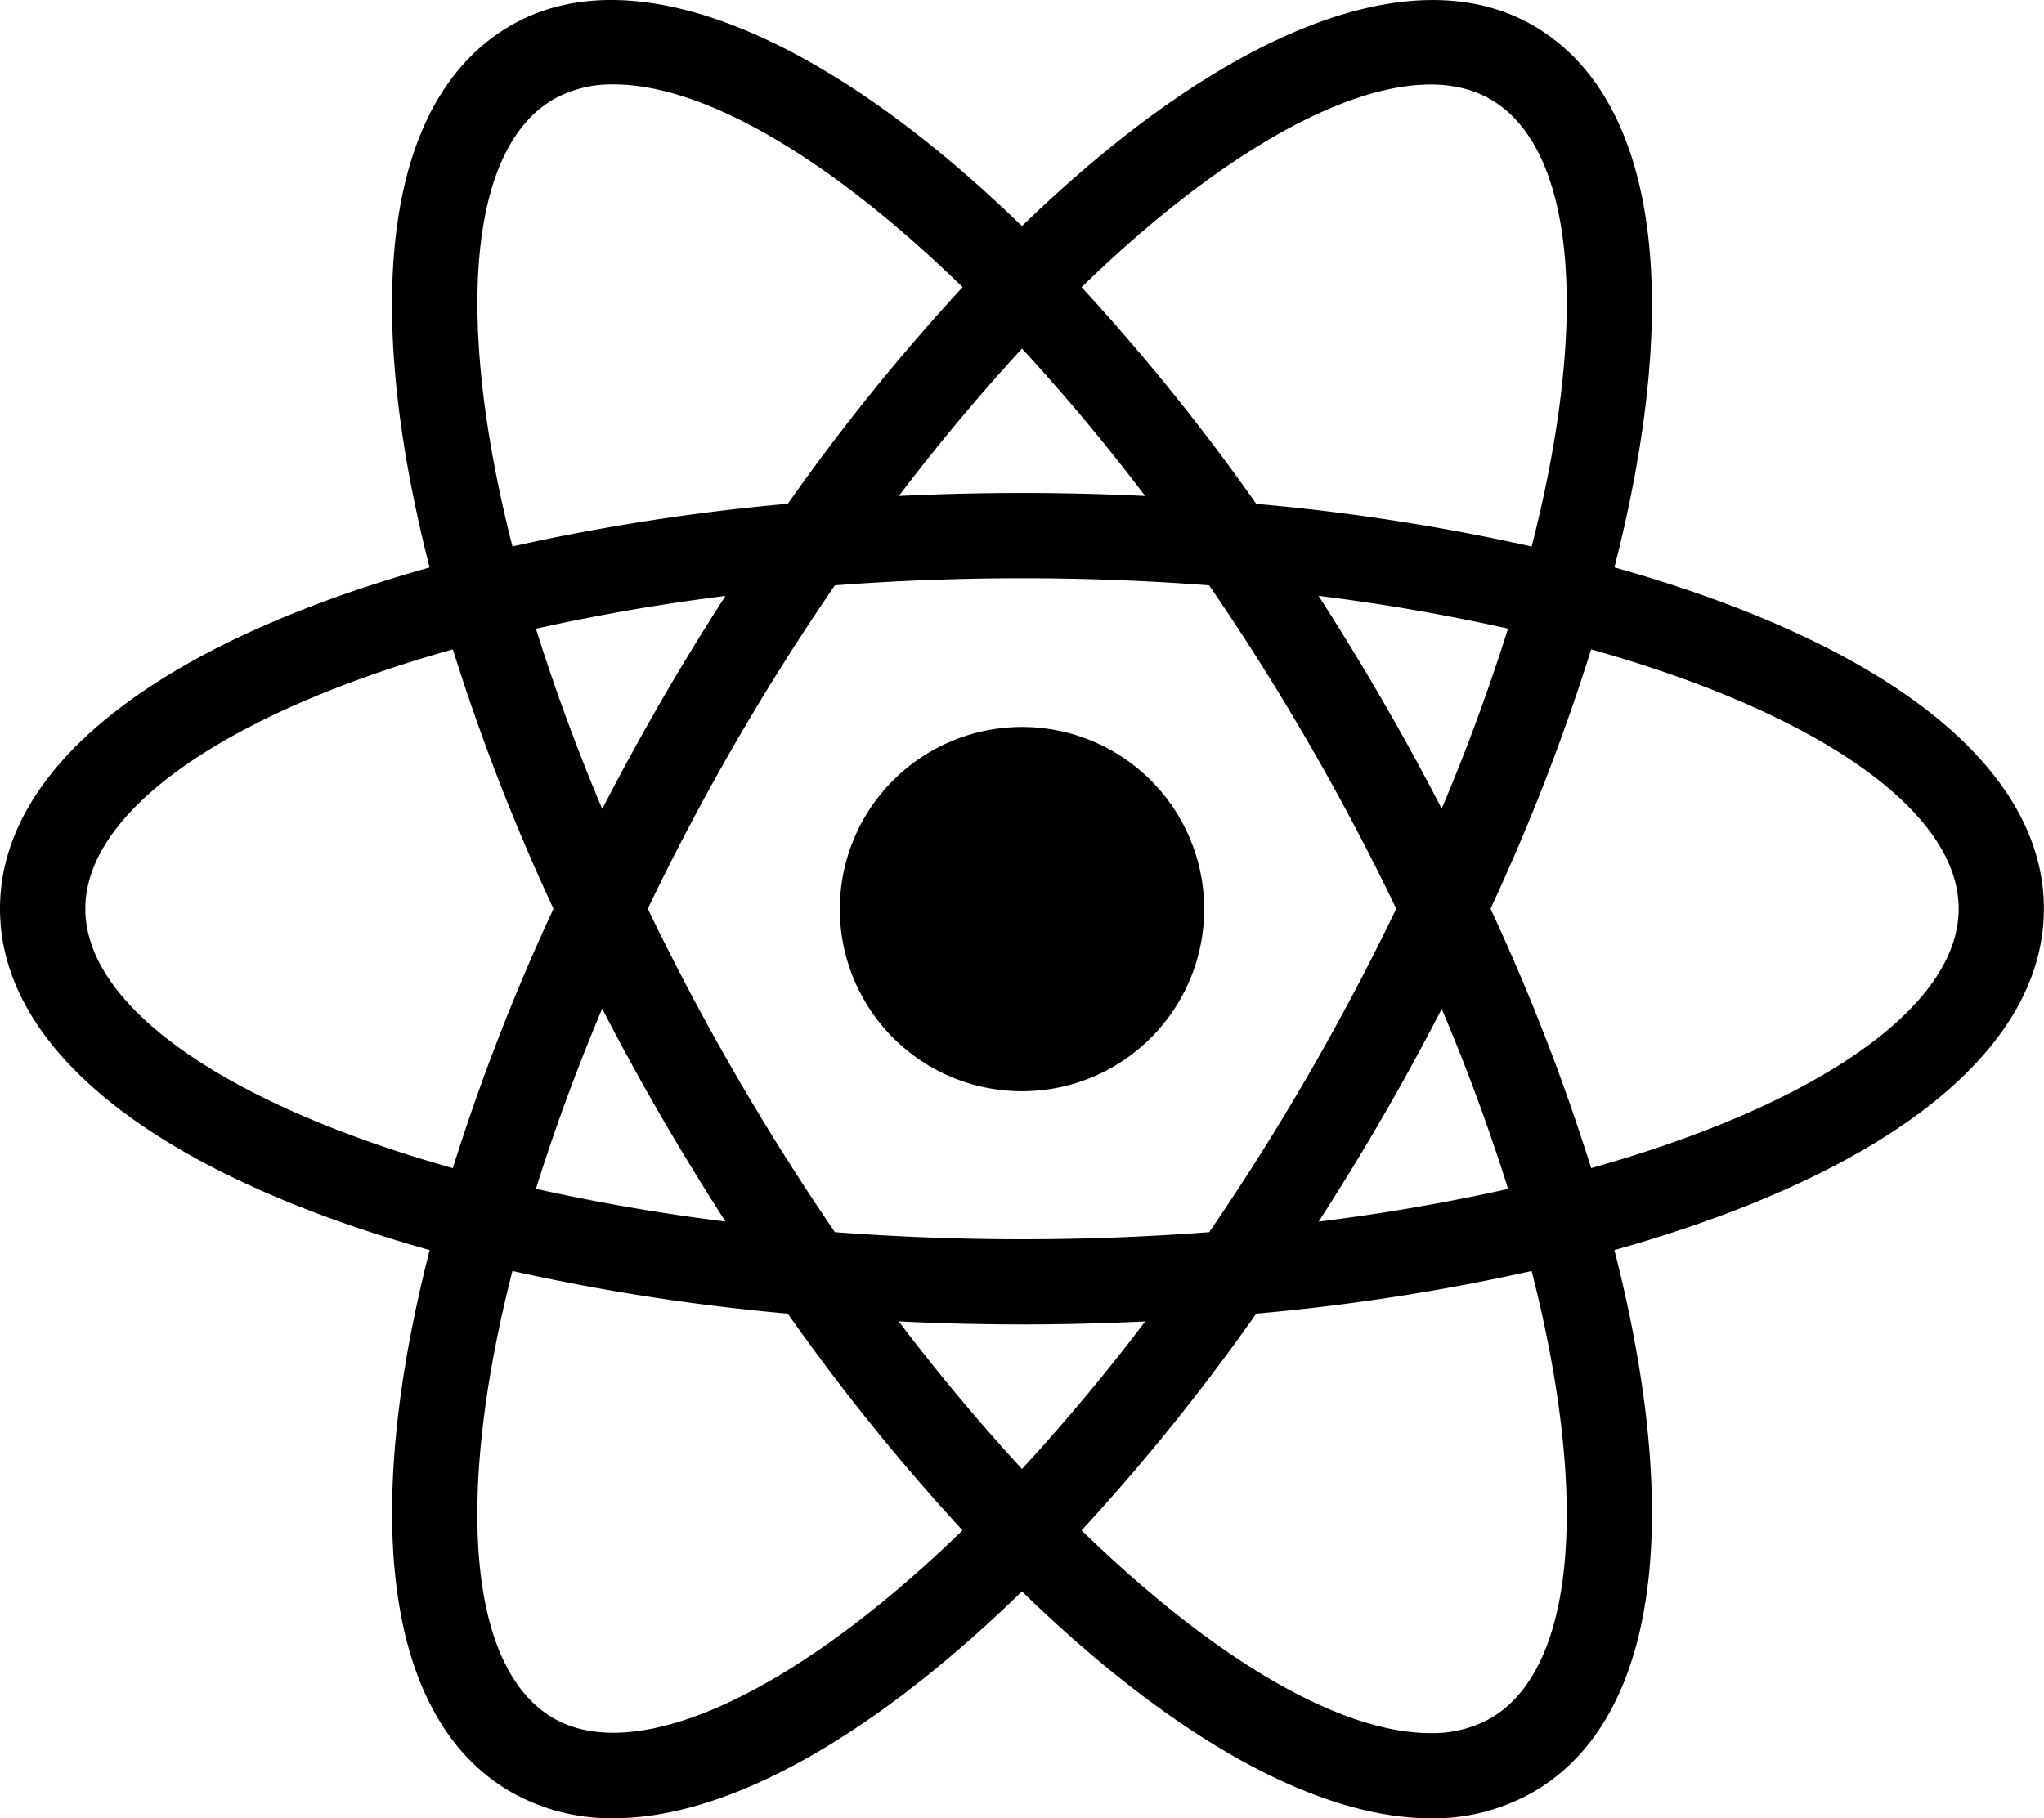 <svg xmlns="http://www.w3.org/2000/svg" width="74.646" height="66.415" viewBox="0 0 74.646 66.415">
  <path id="Icon_simple-react" data-name="Icon simple-react" d="M37.323,28.539a6.653,6.653,0,1,0,6.653,6.653A6.653,6.653,0,0,0,37.323,28.539ZM18.687,48.426l-1.468-.373C6.277,45.288,0,40.594,0,35.179S6.277,25.071,17.218,22.306l1.468-.37.414,1.456A73.185,73.185,0,0,0,23.339,34.52l.314.662-.314.662A72.489,72.489,0,0,0,19.1,46.973ZM16.537,25.705C8.22,28.041,3.116,31.615,3.116,35.179s5.1,7.135,13.421,9.474a77.6,77.6,0,0,1,3.676-9.474,76.984,76.984,0,0,1-3.676-9.474ZM55.96,48.426l-.414-1.459A72.646,72.646,0,0,0,51.3,35.842l-.314-.662.314-.662a72.842,72.842,0,0,0,4.242-11.129l.414-1.456,1.471.37c10.939,2.765,17.215,7.458,17.215,12.877S68.37,45.288,57.431,48.053ZM54.433,35.179a76.906,76.906,0,0,1,3.676,9.474c8.32-2.339,13.421-5.913,13.421-9.474s-5.1-7.135-13.421-9.474a77.1,77.1,0,0,1-3.676,9.474ZM16.516,25.69,16.1,24.237c-3.076-10.842-2.143-18.612,2.56-21.324C23.274.251,30.68,3.4,38.44,11.361L39.5,12.446,38.44,13.532a73.253,73.253,0,0,0-7.533,9.228l-.42.6-.731.062a73.58,73.58,0,0,0-11.772,1.9Zm5.9-20.621a4.34,4.34,0,0,0-2.193.538c-3.092,1.782-3.639,7.978-1.508,16.338a78.136,78.136,0,0,1,10.056-1.558,77.279,77.279,0,0,1,6.382-7.913C30.3,7.75,25.7,5.069,22.413,5.069ZM52.237,68.4h0c-4.432,0-10.124-3.337-16.03-9.4l-1.057-1.085,1.057-1.085a73.184,73.184,0,0,0,7.53-9.231l.42-.6.728-.062a73.5,73.5,0,0,0,11.779-1.894l1.468-.37.417,1.456c3.07,10.836,2.14,18.609-2.563,21.318a7.4,7.4,0,0,1-3.748.958ZM39.5,57.884c4.852,4.724,9.446,7.406,12.737,7.406h0a4.328,4.328,0,0,0,2.19-.538c3.092-1.782,3.642-7.981,1.508-16.341a77.816,77.816,0,0,1-10.059,1.558A76.741,76.741,0,0,1,39.5,57.884ZM58.131,25.69l-1.468-.37a73.025,73.025,0,0,0-11.779-1.9l-.728-.062-.42-.6a72.824,72.824,0,0,0-7.53-9.228l-1.057-1.085,1.057-1.085C43.964,3.4,51.366.254,55.985,2.913c4.7,2.712,5.636,10.482,2.563,21.321Zm-12.254-5.3a77.565,77.565,0,0,1,10.059,1.558c2.134-8.36,1.583-14.556-1.508-16.338-3.073-1.776-8.849.946-14.929,6.867a77.288,77.288,0,0,1,6.379,7.913ZM22.413,68.4a7.4,7.4,0,0,1-3.751-.958c-4.7-2.709-5.636-10.479-2.56-21.318l.411-1.456,1.468.37a73.413,73.413,0,0,0,11.772,1.894l.731.062.417.6a73.391,73.391,0,0,0,7.533,9.231l1.057,1.085L38.434,59c-5.9,6.065-11.6,9.4-16.021,9.4Zm-3.7-19.99c-2.134,8.36-1.583,14.559,1.508,16.341,3.07,1.751,8.842-.949,14.929-6.867a77.75,77.75,0,0,1-6.382-7.916A77.682,77.682,0,0,1,18.711,48.41Zm18.612,1.953c-2.56,0-5.191-.112-7.825-.33l-.731-.062-.42-.6q-2.235-3.212-4.2-6.6t-3.627-6.93l-.311-.663.311-.662q1.669-3.539,3.627-6.93c1.288-2.227,2.7-4.448,4.2-6.6l.42-.6.731-.062a92.639,92.639,0,0,1,15.654,0l.728.062.417.6a93.327,93.327,0,0,1,7.829,13.53l.314.662-.314.662A92.064,92.064,0,0,1,46.3,49.371l-.417.6-.728.062C42.517,50.252,39.883,50.364,37.323,50.364ZM30.49,46.992a90.336,90.336,0,0,0,13.67,0,90.217,90.217,0,0,0,6.83-11.813,88.908,88.908,0,0,0-6.833-11.813,90.3,90.3,0,0,0-13.667,0,88.572,88.572,0,0,0-6.833,11.813A90.553,90.553,0,0,0,30.49,46.992Z" transform="translate(0 -1.986)"/>
</svg>
